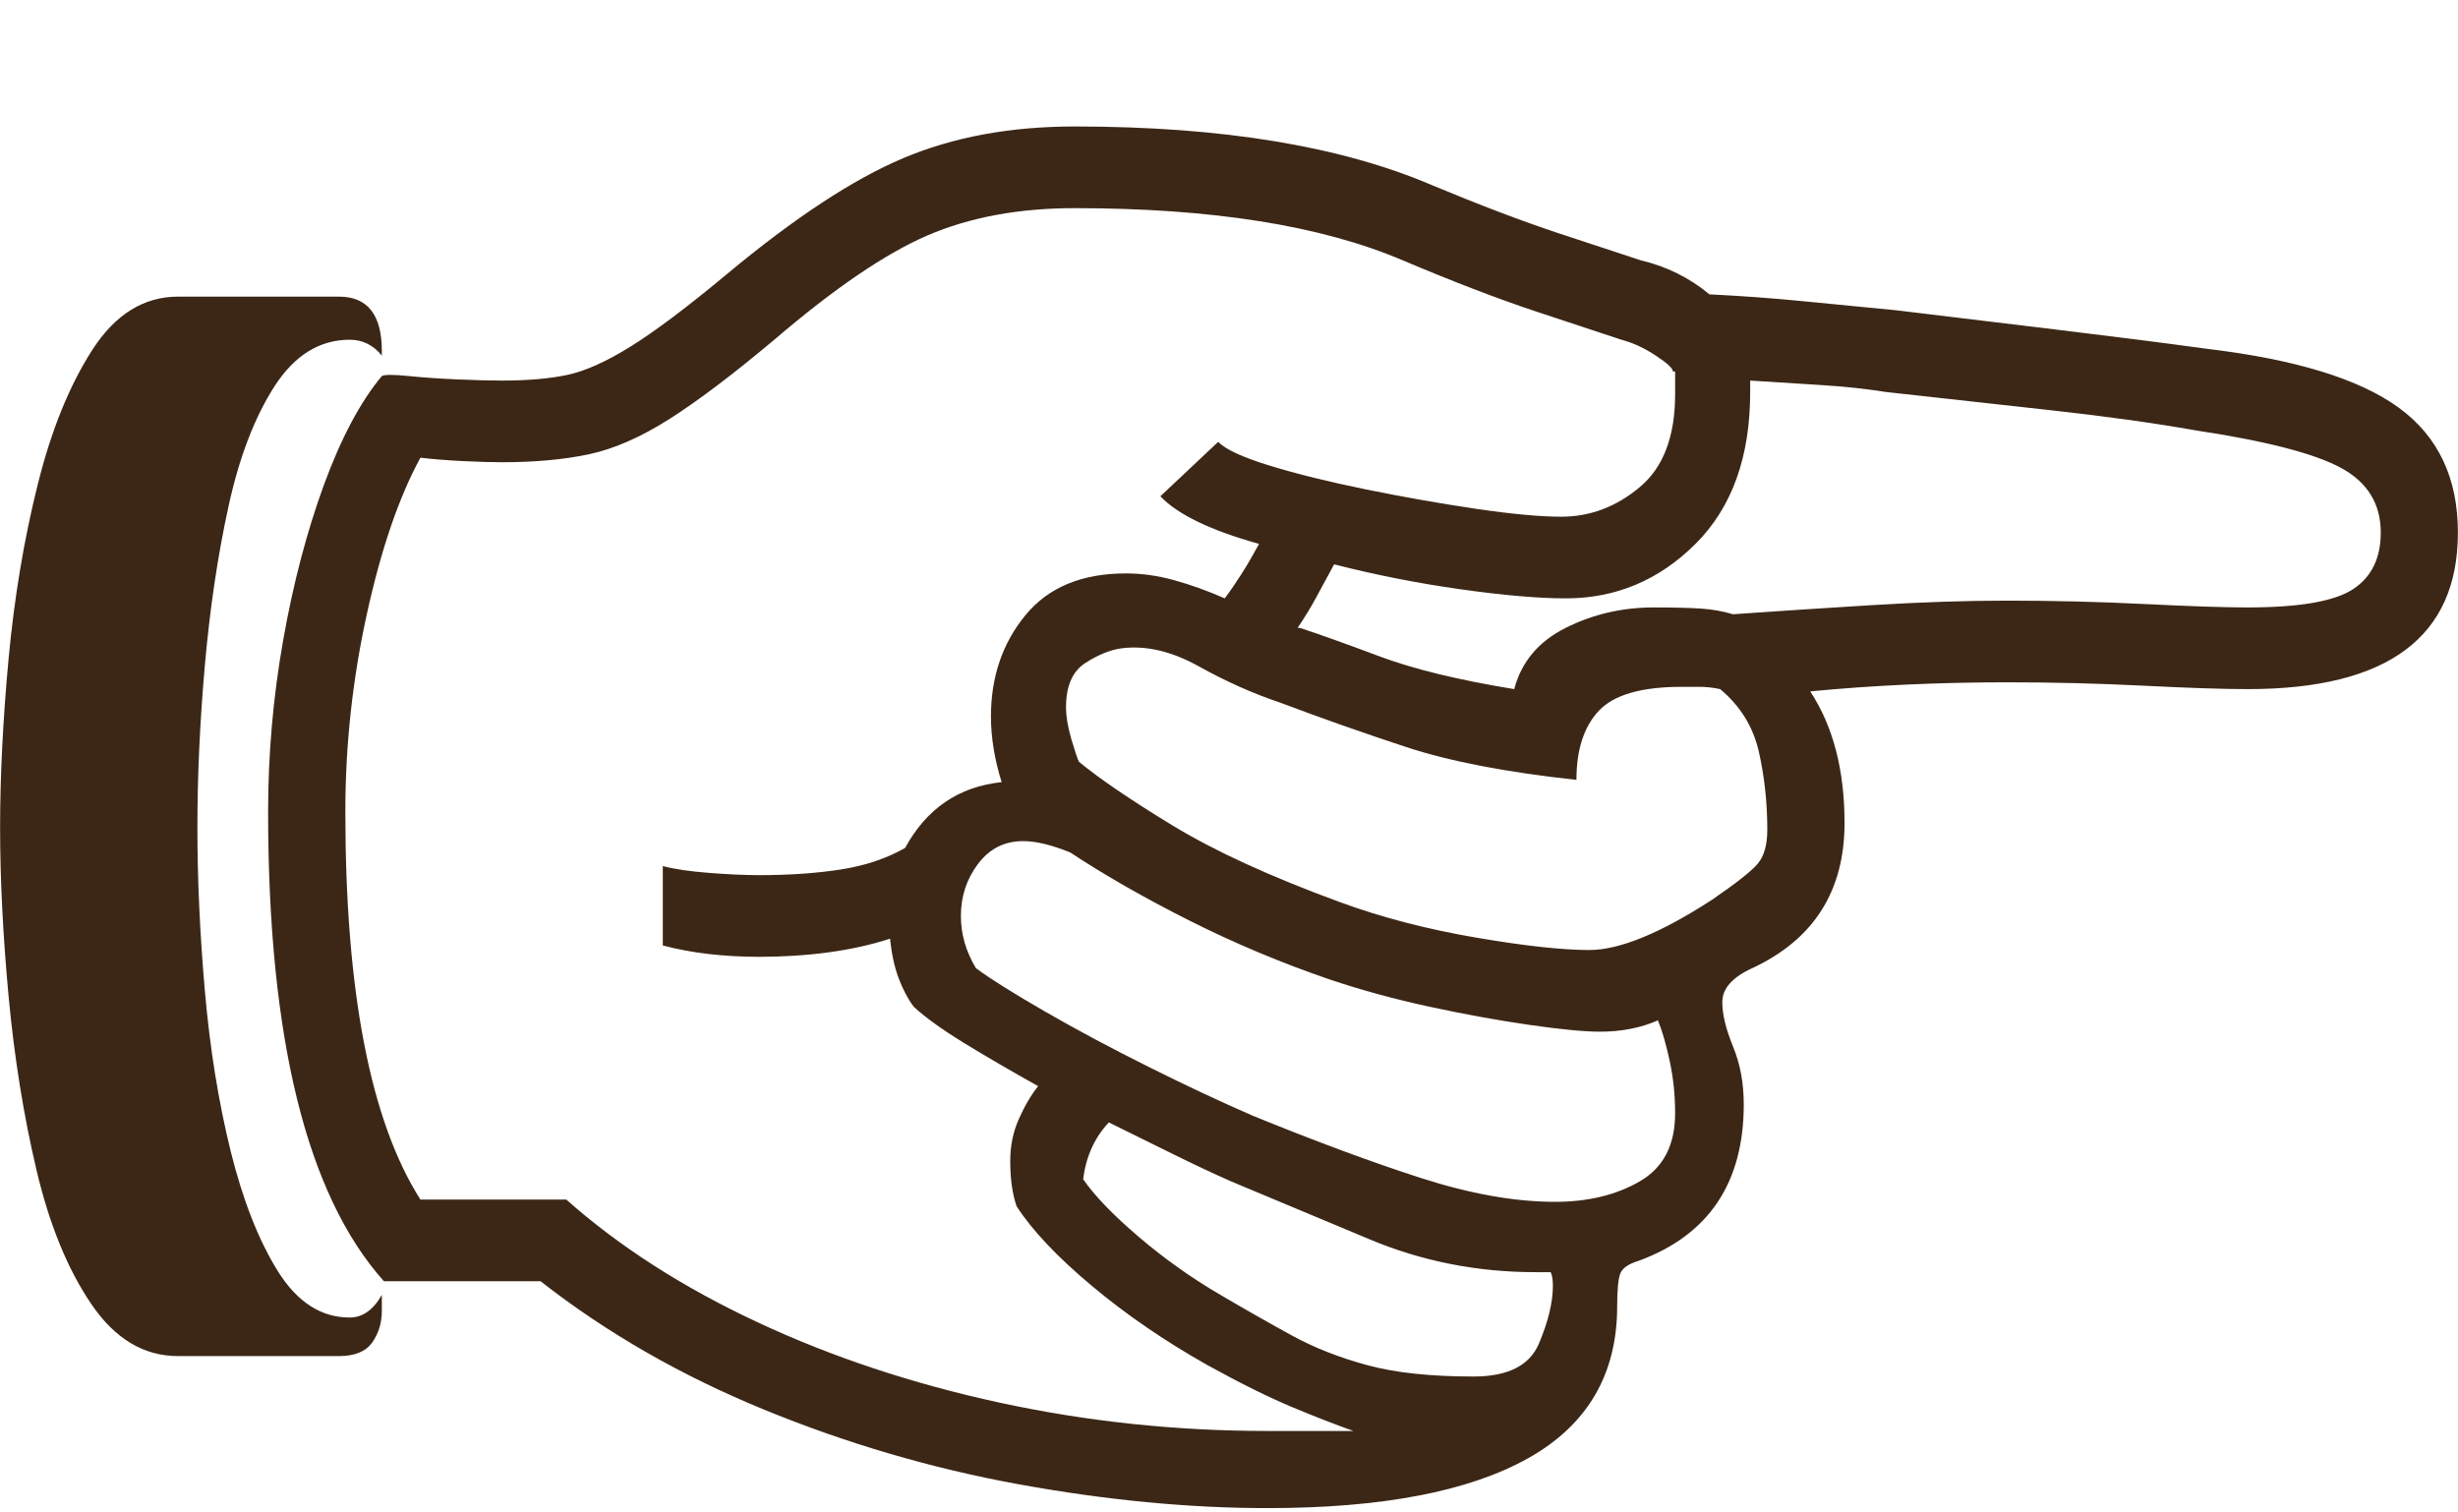 <svg width="26" height="16" viewBox="0 0 26 16" fill="none" xmlns="http://www.w3.org/2000/svg">
<path d="M13.408 15.954C12.576 15.954 11.699 15.87 10.777 15.702C9.854 15.534 8.954 15.27 8.077 14.91C7.2 14.55 6.413 14.098 5.718 13.554H4.061C3.245 12.642 2.836 10.986 2.836 8.586C2.836 7.978 2.889 7.374 2.995 6.774C3.101 6.174 3.245 5.626 3.426 5.13C3.608 4.634 3.812 4.25 4.039 3.978C4.069 3.962 4.164 3.962 4.322 3.978C4.481 3.994 4.655 4.006 4.844 4.014C5.033 4.022 5.188 4.026 5.309 4.026C5.581 4.026 5.812 4.006 6.001 3.966C6.19 3.926 6.413 3.826 6.67 3.666C6.928 3.506 7.268 3.25 7.691 2.898C8.402 2.306 9.022 1.898 9.552 1.674C10.081 1.45 10.686 1.338 11.367 1.338C12.924 1.338 14.187 1.546 15.155 1.962C15.654 2.17 16.097 2.338 16.482 2.466C16.868 2.594 17.159 2.69 17.356 2.754C17.628 2.818 17.87 2.938 18.082 3.114C18.414 3.13 18.743 3.154 19.069 3.186C19.394 3.218 19.723 3.25 20.055 3.282C20.585 3.346 21.148 3.414 21.745 3.486C22.343 3.558 22.876 3.626 23.345 3.69C24.283 3.802 24.959 4.01 25.375 4.314C25.791 4.618 25.999 5.058 25.999 5.634C25.999 6.738 25.258 7.29 23.776 7.29C23.519 7.29 23.152 7.278 22.676 7.254C22.199 7.23 21.719 7.218 21.235 7.218C20.872 7.218 20.517 7.226 20.169 7.242C19.821 7.258 19.481 7.282 19.148 7.314C19.39 7.682 19.511 8.146 19.511 8.706C19.511 9.426 19.186 9.938 18.535 10.242C18.324 10.338 18.218 10.458 18.218 10.602C18.218 10.73 18.256 10.886 18.331 11.07C18.407 11.254 18.445 11.458 18.445 11.682C18.445 12.514 18.074 13.066 17.333 13.338C17.227 13.37 17.163 13.414 17.14 13.47C17.117 13.526 17.106 13.642 17.106 13.818C17.106 14.538 16.792 15.074 16.165 15.426C15.537 15.778 14.618 15.954 13.408 15.954ZM13.408 15.138H14.316C14.134 15.074 13.919 14.99 13.669 14.886C13.42 14.782 13.121 14.634 12.773 14.442C12.319 14.186 11.911 13.906 11.548 13.602C11.185 13.298 10.92 13.018 10.754 12.762C10.709 12.634 10.686 12.474 10.686 12.282C10.686 12.122 10.716 11.974 10.777 11.838C10.837 11.702 10.905 11.586 10.981 11.49C10.694 11.33 10.433 11.178 10.198 11.034C9.964 10.89 9.786 10.762 9.665 10.65C9.605 10.57 9.552 10.47 9.506 10.35C9.461 10.23 9.431 10.09 9.415 9.93C9.219 9.994 9.003 10.042 8.769 10.074C8.534 10.106 8.289 10.122 8.032 10.122C7.653 10.122 7.313 10.082 7.011 10.002V9.162C7.132 9.194 7.294 9.218 7.498 9.234C7.703 9.25 7.88 9.258 8.032 9.258C8.349 9.258 8.637 9.238 8.894 9.198C9.151 9.158 9.378 9.082 9.574 8.97C9.801 8.554 10.141 8.322 10.595 8.274C10.52 8.034 10.482 7.802 10.482 7.578C10.482 7.162 10.603 6.806 10.845 6.51C11.087 6.214 11.442 6.066 11.911 6.066C12.077 6.066 12.248 6.09 12.421 6.138C12.595 6.186 12.773 6.25 12.955 6.33C13.015 6.25 13.075 6.162 13.136 6.066C13.197 5.97 13.257 5.866 13.318 5.754C12.803 5.61 12.456 5.442 12.274 5.25L12.886 4.674C12.962 4.754 13.144 4.838 13.431 4.926C13.718 5.014 14.059 5.098 14.452 5.178C14.845 5.258 15.231 5.326 15.609 5.382C15.987 5.438 16.29 5.466 16.516 5.466C16.819 5.466 17.095 5.362 17.344 5.154C17.594 4.946 17.719 4.618 17.719 4.17V3.93H17.696C17.696 3.898 17.636 3.842 17.515 3.762C17.393 3.682 17.273 3.626 17.151 3.594C16.955 3.53 16.652 3.43 16.244 3.294C15.836 3.158 15.367 2.978 14.838 2.754C13.975 2.386 12.818 2.202 11.367 2.202C10.777 2.202 10.259 2.298 9.812 2.49C9.366 2.682 8.826 3.05 8.19 3.594C7.752 3.962 7.381 4.242 7.079 4.434C6.776 4.626 6.493 4.75 6.228 4.806C5.963 4.862 5.657 4.89 5.309 4.89C5.203 4.89 5.067 4.886 4.901 4.878C4.735 4.87 4.583 4.858 4.447 4.842C4.22 5.258 4.031 5.81 3.88 6.498C3.729 7.186 3.653 7.882 3.653 8.586C3.653 10.49 3.918 11.858 4.447 12.69H5.99C6.549 13.186 7.222 13.618 8.009 13.986C8.795 14.354 9.65 14.638 10.572 14.838C11.495 15.038 12.44 15.138 13.408 15.138ZM3.585 14.346H1.884C1.521 14.346 1.214 14.162 0.965 13.794C0.715 13.426 0.522 12.954 0.386 12.378C0.25 11.802 0.152 11.19 0.091 10.542C0.031 9.894 0.001 9.298 0.001 8.754C0.001 8.21 0.031 7.614 0.091 6.966C0.152 6.318 0.254 5.706 0.398 5.13C0.541 4.554 0.734 4.078 0.976 3.702C1.218 3.326 1.521 3.138 1.884 3.138H3.585C3.888 3.138 4.039 3.33 4.039 3.714V3.762C3.948 3.65 3.835 3.594 3.699 3.594C3.381 3.594 3.116 3.758 2.904 4.086C2.693 4.414 2.53 4.838 2.417 5.358C2.303 5.878 2.22 6.438 2.167 7.038C2.114 7.638 2.088 8.21 2.088 8.754C2.088 9.298 2.114 9.874 2.167 10.482C2.22 11.09 2.311 11.654 2.439 12.174C2.568 12.694 2.734 13.118 2.938 13.446C3.143 13.774 3.396 13.938 3.699 13.938C3.835 13.938 3.948 13.858 4.039 13.698V13.866C4.039 13.994 4.005 14.106 3.937 14.202C3.869 14.298 3.751 14.346 3.585 14.346ZM16.017 7.29C16.093 7.002 16.274 6.786 16.562 6.642C16.849 6.498 17.159 6.426 17.492 6.426C17.704 6.426 17.87 6.43 17.991 6.438C18.112 6.446 18.225 6.466 18.331 6.498C18.785 6.466 19.273 6.434 19.794 6.402C20.316 6.37 20.797 6.354 21.235 6.354C21.719 6.354 22.203 6.366 22.687 6.39C23.171 6.414 23.534 6.426 23.776 6.426C24.32 6.426 24.691 6.362 24.888 6.234C25.084 6.106 25.183 5.906 25.183 5.634C25.183 5.33 25.043 5.102 24.763 4.95C24.483 4.798 23.973 4.666 23.232 4.554C22.778 4.474 22.26 4.402 21.677 4.338C21.095 4.274 20.517 4.21 19.942 4.146C19.745 4.114 19.522 4.09 19.273 4.074C19.023 4.058 18.77 4.042 18.513 4.026V4.146C18.513 4.834 18.32 5.37 17.934 5.754C17.549 6.138 17.091 6.33 16.562 6.33C16.274 6.33 15.904 6.298 15.45 6.234C14.996 6.17 14.55 6.082 14.112 5.97C14.051 6.082 13.991 6.194 13.93 6.306C13.87 6.418 13.802 6.53 13.726 6.642H13.749C13.945 6.706 14.225 6.806 14.588 6.942C14.951 7.078 15.427 7.194 16.017 7.29ZM16.811 10.05C17.129 10.05 17.56 9.874 18.104 9.522C18.361 9.346 18.524 9.218 18.592 9.138C18.66 9.058 18.694 8.938 18.694 8.778C18.694 8.49 18.664 8.214 18.604 7.95C18.543 7.686 18.407 7.466 18.195 7.29C18.119 7.274 18.048 7.266 17.98 7.266C17.912 7.266 17.847 7.266 17.787 7.266C17.363 7.266 17.072 7.35 16.913 7.518C16.755 7.686 16.675 7.93 16.675 8.25C15.934 8.17 15.333 8.054 14.872 7.902C14.41 7.75 13.968 7.594 13.544 7.434C13.257 7.338 12.97 7.21 12.682 7.05C12.395 6.89 12.123 6.826 11.866 6.858C11.745 6.874 11.616 6.926 11.48 7.014C11.344 7.102 11.276 7.258 11.276 7.482C11.276 7.578 11.295 7.69 11.332 7.818C11.37 7.946 11.397 8.026 11.412 8.058C11.624 8.234 11.953 8.458 12.399 8.73C12.845 9.002 13.438 9.274 14.18 9.546C14.618 9.706 15.095 9.83 15.609 9.918C16.123 10.006 16.524 10.05 16.811 10.05ZM16.448 12.714C16.796 12.714 17.095 12.642 17.344 12.498C17.594 12.354 17.719 12.114 17.719 11.778C17.719 11.586 17.7 11.402 17.662 11.226C17.624 11.05 17.583 10.906 17.537 10.794C17.356 10.874 17.151 10.914 16.925 10.914C16.758 10.914 16.509 10.89 16.176 10.842C15.843 10.794 15.492 10.73 15.121 10.65C14.751 10.57 14.399 10.474 14.066 10.362C13.552 10.186 13.057 9.978 12.58 9.738C12.104 9.498 11.684 9.258 11.321 9.018C11.124 8.938 10.958 8.898 10.822 8.898C10.625 8.898 10.467 8.978 10.346 9.138C10.225 9.298 10.164 9.482 10.164 9.69C10.164 9.882 10.217 10.066 10.323 10.242C10.474 10.354 10.716 10.506 11.049 10.698C11.382 10.89 11.748 11.086 12.149 11.286C12.55 11.486 12.917 11.658 13.249 11.802C13.915 12.074 14.509 12.294 15.03 12.462C15.552 12.63 16.025 12.714 16.448 12.714ZM15.586 14.562C15.949 14.562 16.18 14.446 16.278 14.214C16.376 13.982 16.426 13.778 16.426 13.602C16.426 13.538 16.418 13.49 16.403 13.458H16.244C15.624 13.458 15.038 13.342 14.486 13.11C13.934 12.878 13.446 12.674 13.023 12.498C12.841 12.418 12.637 12.322 12.41 12.21C12.183 12.098 11.956 11.986 11.729 11.874C11.578 12.034 11.488 12.234 11.457 12.474C11.578 12.65 11.775 12.854 12.047 13.086C12.319 13.318 12.607 13.522 12.909 13.698C13.181 13.858 13.435 14.002 13.669 14.13C13.904 14.258 14.168 14.362 14.463 14.442C14.758 14.522 15.132 14.562 15.586 14.562Z" fill="#3C2716"/>
</svg>
